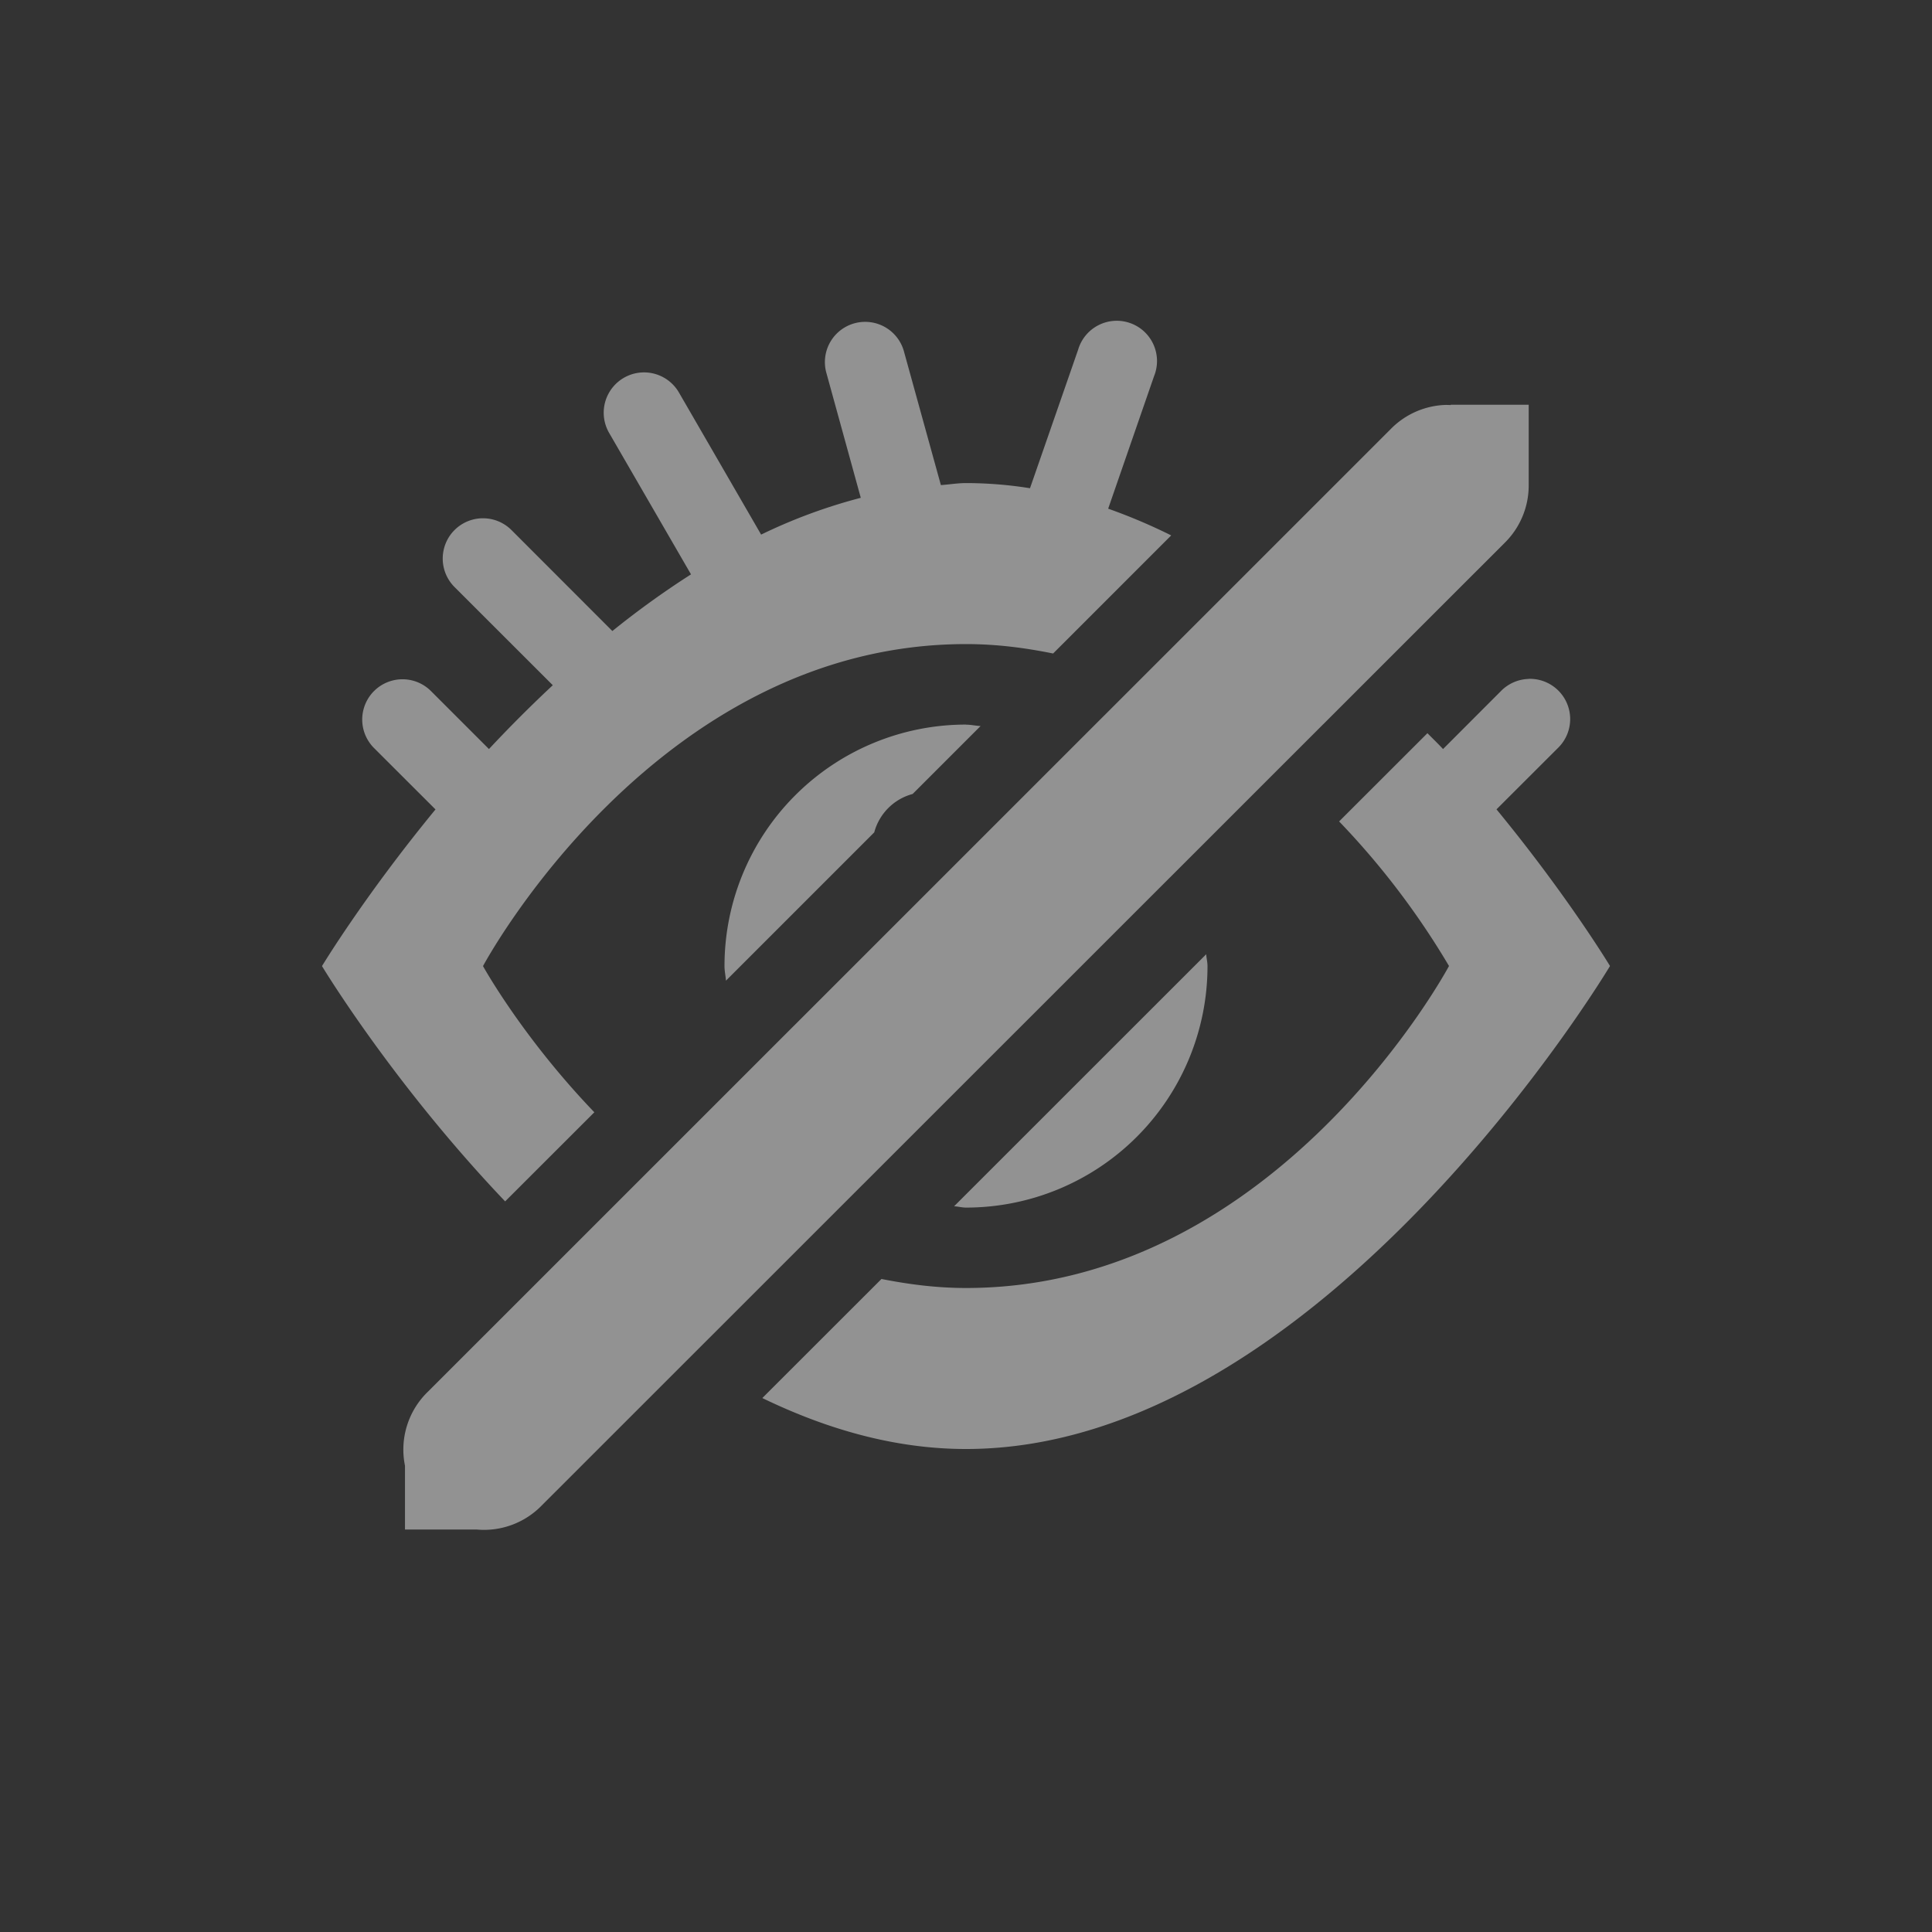 <?xml version="1.0" encoding="UTF-8" standalone="no"?>
<!--Part of Monotone: https://github.com/sixsixfive/Monotone, released under cc-by-sa_v4-->
<svg xmlns="http://www.w3.org/2000/svg" version="1.1" viewBox="-4 -4 24 24" width="48" height="48">
 <rect x="-4" y="-4" width="24" height="24" fill="#333333" stroke="none"/>
 <g opacity=".5" fill="#f1f2f2">
  <path style="" d="m6.705 0a0.5 0.5 0 0 0 -0.437 0.641l0.425 1.543a6.68 6.68 0 0 0 -1.238 0.457l-1.021-1.765a0.5 0.5 0 1 0 -0.867 0.502l1.017 1.757a10.81 10.81 0 0 0 -0.977 0.704l-1.253-1.254a0.5 0.5 0 1 0 -0.708 0.707l1.221 1.22a16.47 16.47 0 0 0 -0.793 0.793l-0.72-0.72a0.5 0.5 0 1 0 -0.708 0.707l0.764 0.763c-0.885 1.076-1.41 1.946-1.41 1.946s0.872 1.45 2.275 2.923l1.108-1.107c-0.897-0.934-1.383-1.816-1.383-1.816s2.134-4 6-4c0.38 0 0.737 0.047 1.082 0.117l1.467-1.467a6.973 6.973 0 0 0 -0.783 -0.332l0.57-1.646a0.5 0.5 0 1 0 -0.943 -0.329l-0.598 1.721a5.062 5.062 0 0 0 -0.795 -0.064c-0.105 0-0.208 0.018-0.312 0.025l-0.456-1.65a0.5 0.5 0 0 0 -0.527 -0.376zm8.285 4.434a0.502 0.502 0 0 0 -0.344 0.15l-0.72 0.721c-0.061-0.066-0.13-0.132-0.194-0.197l-1.097 1.096a9.754 9.754 0 0 1 1.365 1.796s-2.134 4-6 4c-0.368 0-0.715-0.046-1.05-0.112l-1.48 1.479c0.797 0.386 1.646 0.633 2.53 0.633 4.418 0 8-6 8-6s-0.525-0.87-1.41-1.946l0.764-0.763a0.5 0.5 0 0 0 -0.364 -0.858zm-6.99 0.567a3 3 0 0 0 -3 3c0 0.062 0.014 0.12 0.018 0.181l1.842-1.842a0.675 0.675 0 0 1 0.477 -0.477l0.844-0.844c-0.062-0.003-0.12-0.017-0.182-0.017zm2.984 2.853l-3.132 3.131c0.05 0.002 0.097 0.016 0.148 0.016a3 3 0 0 0 3 -3c0-0.05-0.013-0.097-0.016-0.147z"/>
  <path style="text-decoration-color:#000;isolation:auto;mix-blend-mode:normal;text-indent:0;text-decoration-line:none;text-transform:none;text-decoration-style:solid" font-family="sans-serif" d="m14.021 1.028v0.004a1 1 0 0 0 -0.06 -0.002 1 1 0 0 0 -0.688 0.303l-11.955 11.953a1 1 0 0 0 -0.287 0.922v0.792h0.887a1 1 0 0 0 0.814 -0.301l11.956-11.952a1 1 0 0 0 0.302 -0.719v-1h-0.968z" white-space="normal" overflow="visible" font-weight="400"/>
 </g>
</svg>
